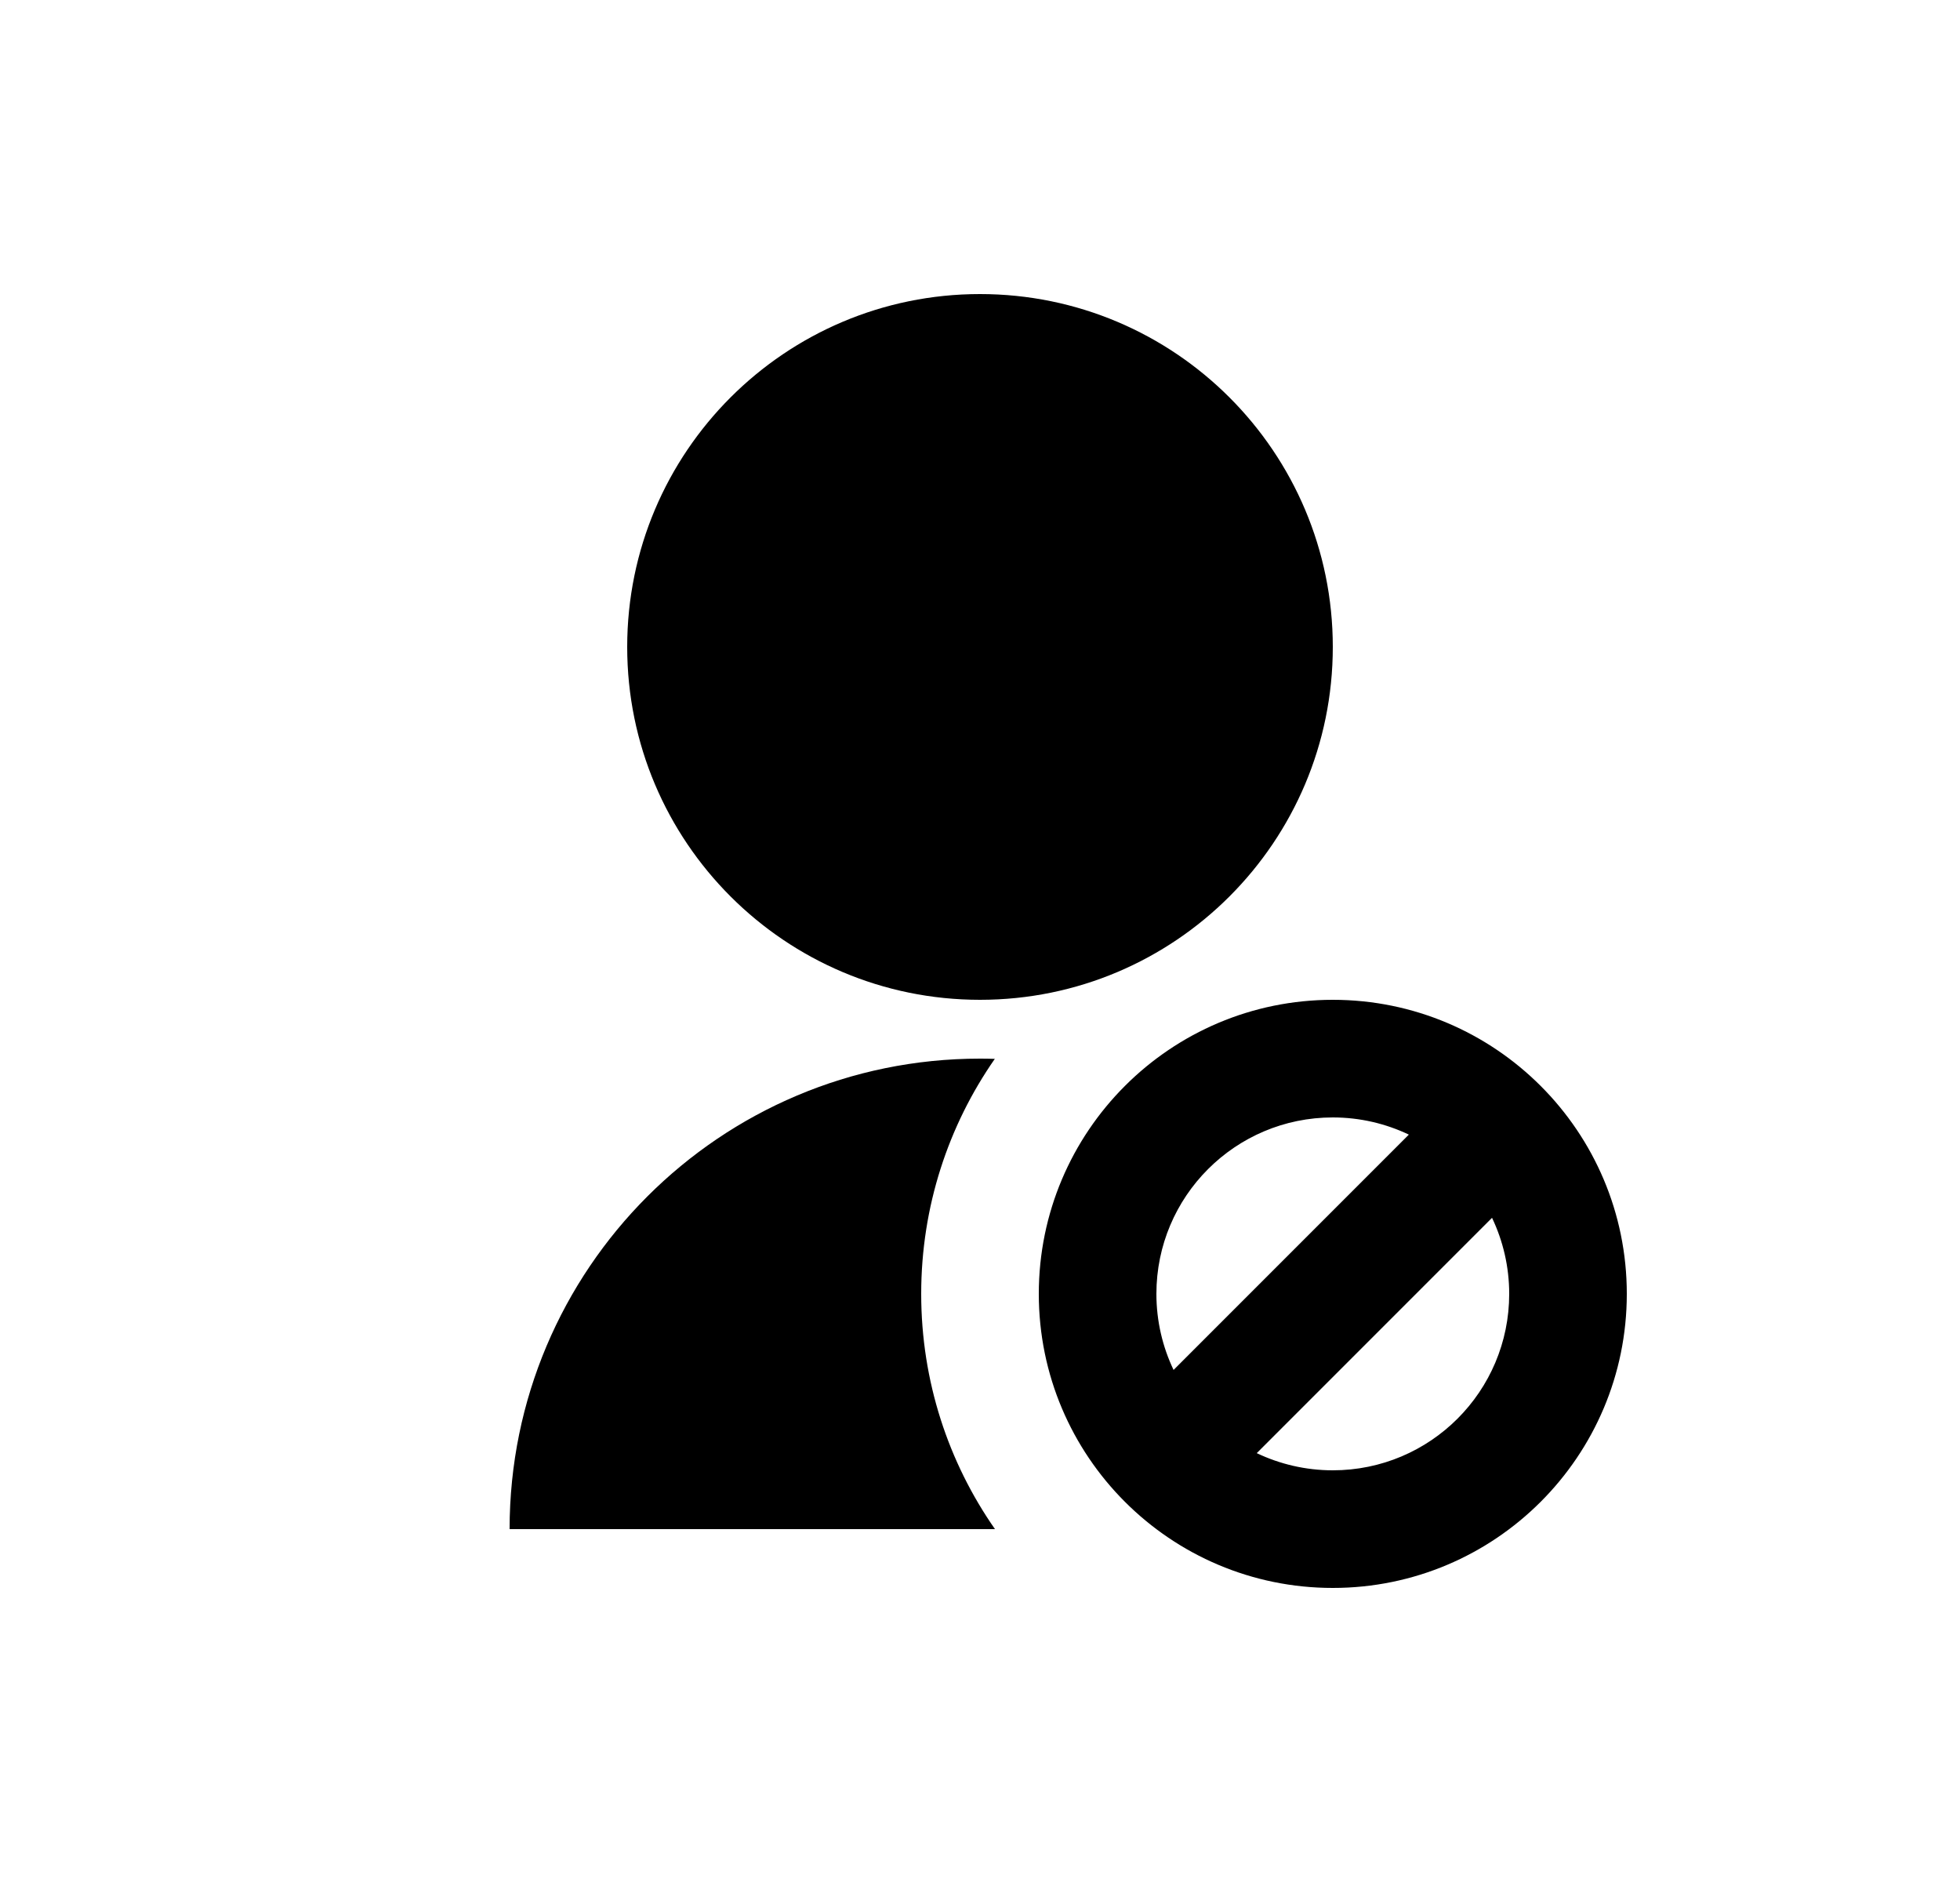 <svg width="25" height="24" viewBox="0 0 25 24" fill="none" xmlns="http://www.w3.org/2000/svg">
<path d="M12.5 12.75C14.985 12.75 17 10.735 17 8.25C17 5.765 14.985 3.75 12.5 3.75C10.015 3.75 8 5.765 8 8.25C8 10.735 10.015 12.75 12.5 12.75ZM14.75 16.5C14.75 15.257 15.757 14.25 17 14.25C17.347 14.25 17.676 14.329 17.97 14.469L14.969 17.47C14.829 17.176 14.75 16.847 14.75 16.5ZM16.03 18.531L19.031 15.53C19.171 15.824 19.25 16.153 19.25 16.5C19.25 17.743 18.243 18.75 17 18.75C16.653 18.75 16.324 18.671 16.03 18.531ZM17 12.75C14.929 12.75 13.25 14.429 13.25 16.5C13.25 18.571 14.929 20.25 17 20.25C19.071 20.25 20.75 18.571 20.75 16.5C20.75 14.429 19.071 12.75 17 12.75ZM12.5 13.5C12.563 13.5 12.626 13.501 12.689 13.503C12.097 14.353 11.75 15.386 11.75 16.5C11.75 17.615 12.098 18.65 12.691 19.5H6.5C6.5 16.186 9.186 13.5 12.5 13.5Z" fill="#0A0D14" style="fill:#0A0D14;fill:color(display-p3 0.039 0.051 0.078);fill-opacity:1;"/>
</svg>

